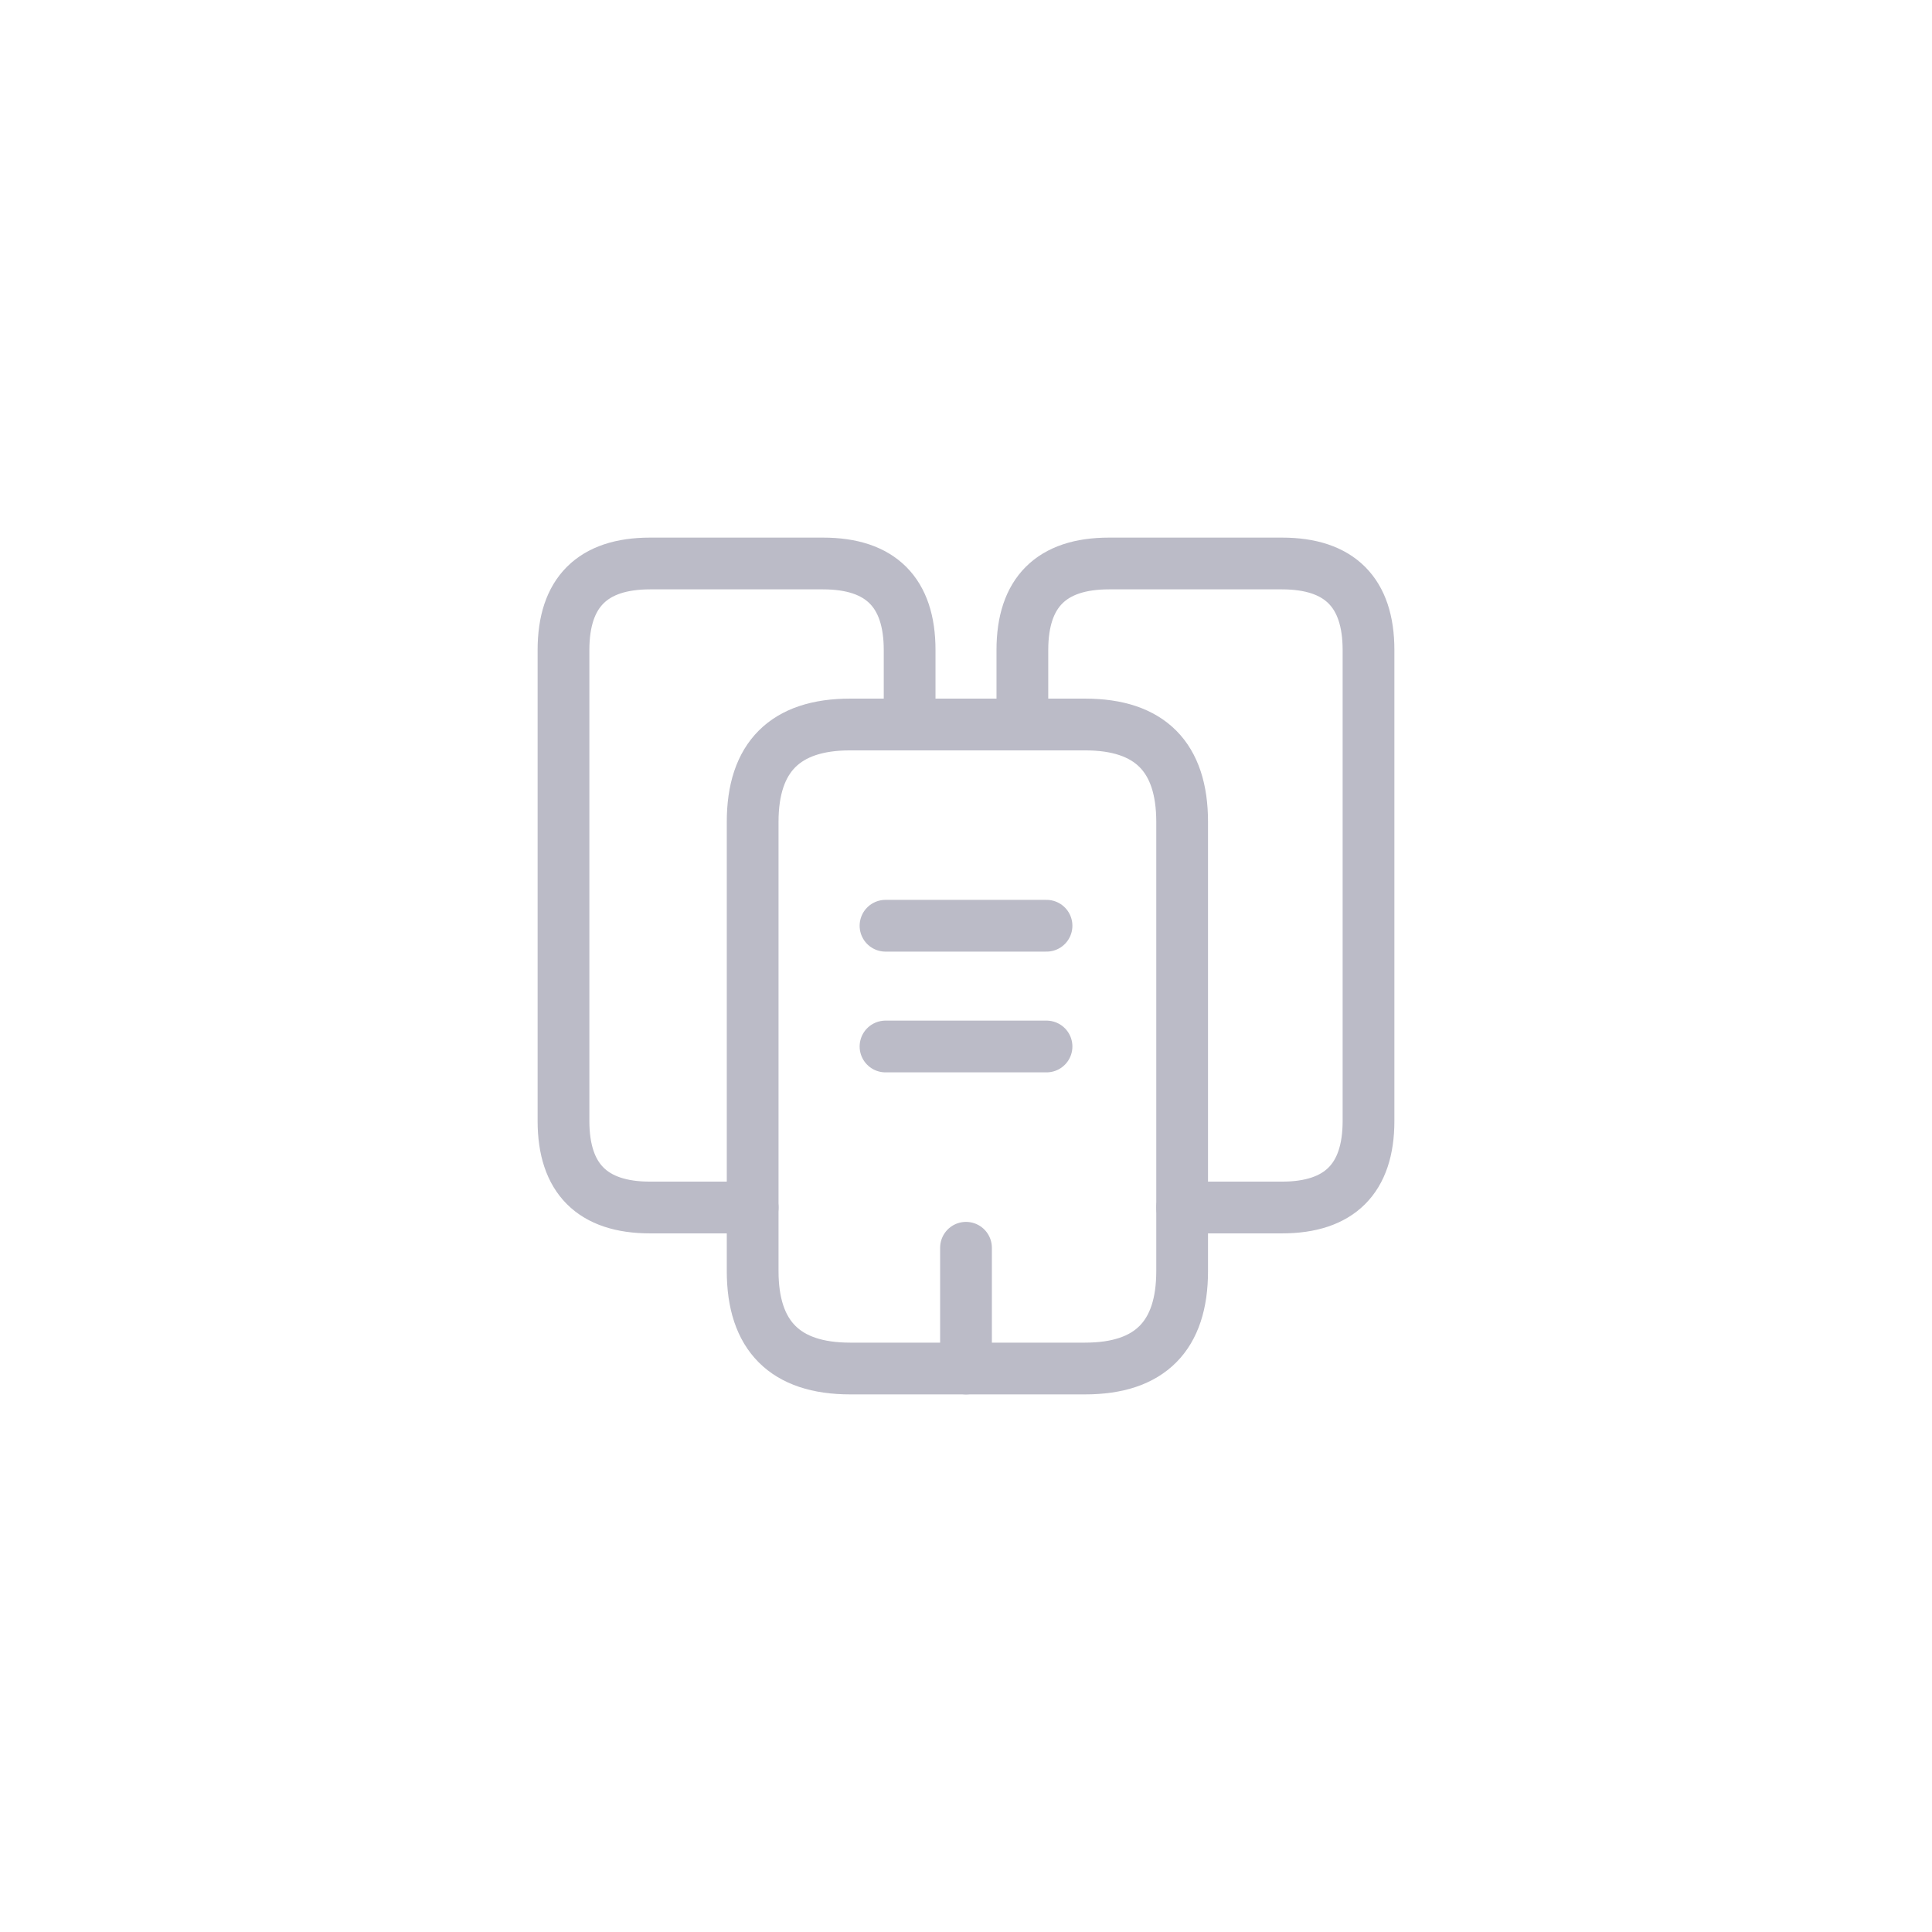 <svg width="56" height="56" viewBox="0 0 56 56" fill="none" xmlns="http://www.w3.org/2000/svg">
<path d="M21.816 35H18.841C17.173 35 16.333 34.16 16.333 32.491V18.841C16.333 17.173 17.173 16.333 18.841 16.333H23.858C25.526 16.333 26.366 17.173 26.366 18.841V21" stroke="#BBBBC7" stroke-width="1.5" stroke-miterlimit="10" stroke-linecap="round" stroke-linejoin="round"/>
<path d="M34.265 23.823V36.843C34.265 38.722 33.331 39.667 31.453 39.667H24.64C22.761 39.667 21.816 38.722 21.816 36.843V23.823C21.816 21.945 22.761 21 24.64 21H31.453C33.331 21 34.265 21.945 34.265 23.823Z" stroke="#BBBBC7" stroke-width="1.5" stroke-miterlimit="10" stroke-linecap="round" stroke-linejoin="round"/>
<path d="M29.634 21V18.841C29.634 17.173 30.474 16.333 32.142 16.333H37.159C38.827 16.333 39.667 17.173 39.667 18.841V32.491C39.667 34.16 38.827 35 37.159 35H34.265" stroke="#BBBBC7" stroke-width="1.5" stroke-miterlimit="10" stroke-linecap="round" stroke-linejoin="round"/>
<path d="M25.667 26.833H30.334" stroke="#BBBBC7" stroke-width="1.5" stroke-miterlimit="10" stroke-linecap="round" stroke-linejoin="round"/>
<path d="M25.667 30.333H30.334" stroke="#BBBBC7" stroke-width="1.5" stroke-miterlimit="10" stroke-linecap="round" stroke-linejoin="round"/>
<path d="M28 39.667V36.167" stroke="#BBBBC7" stroke-width="1.5" stroke-miterlimit="10" stroke-linecap="round" stroke-linejoin="round"/>
</svg>
